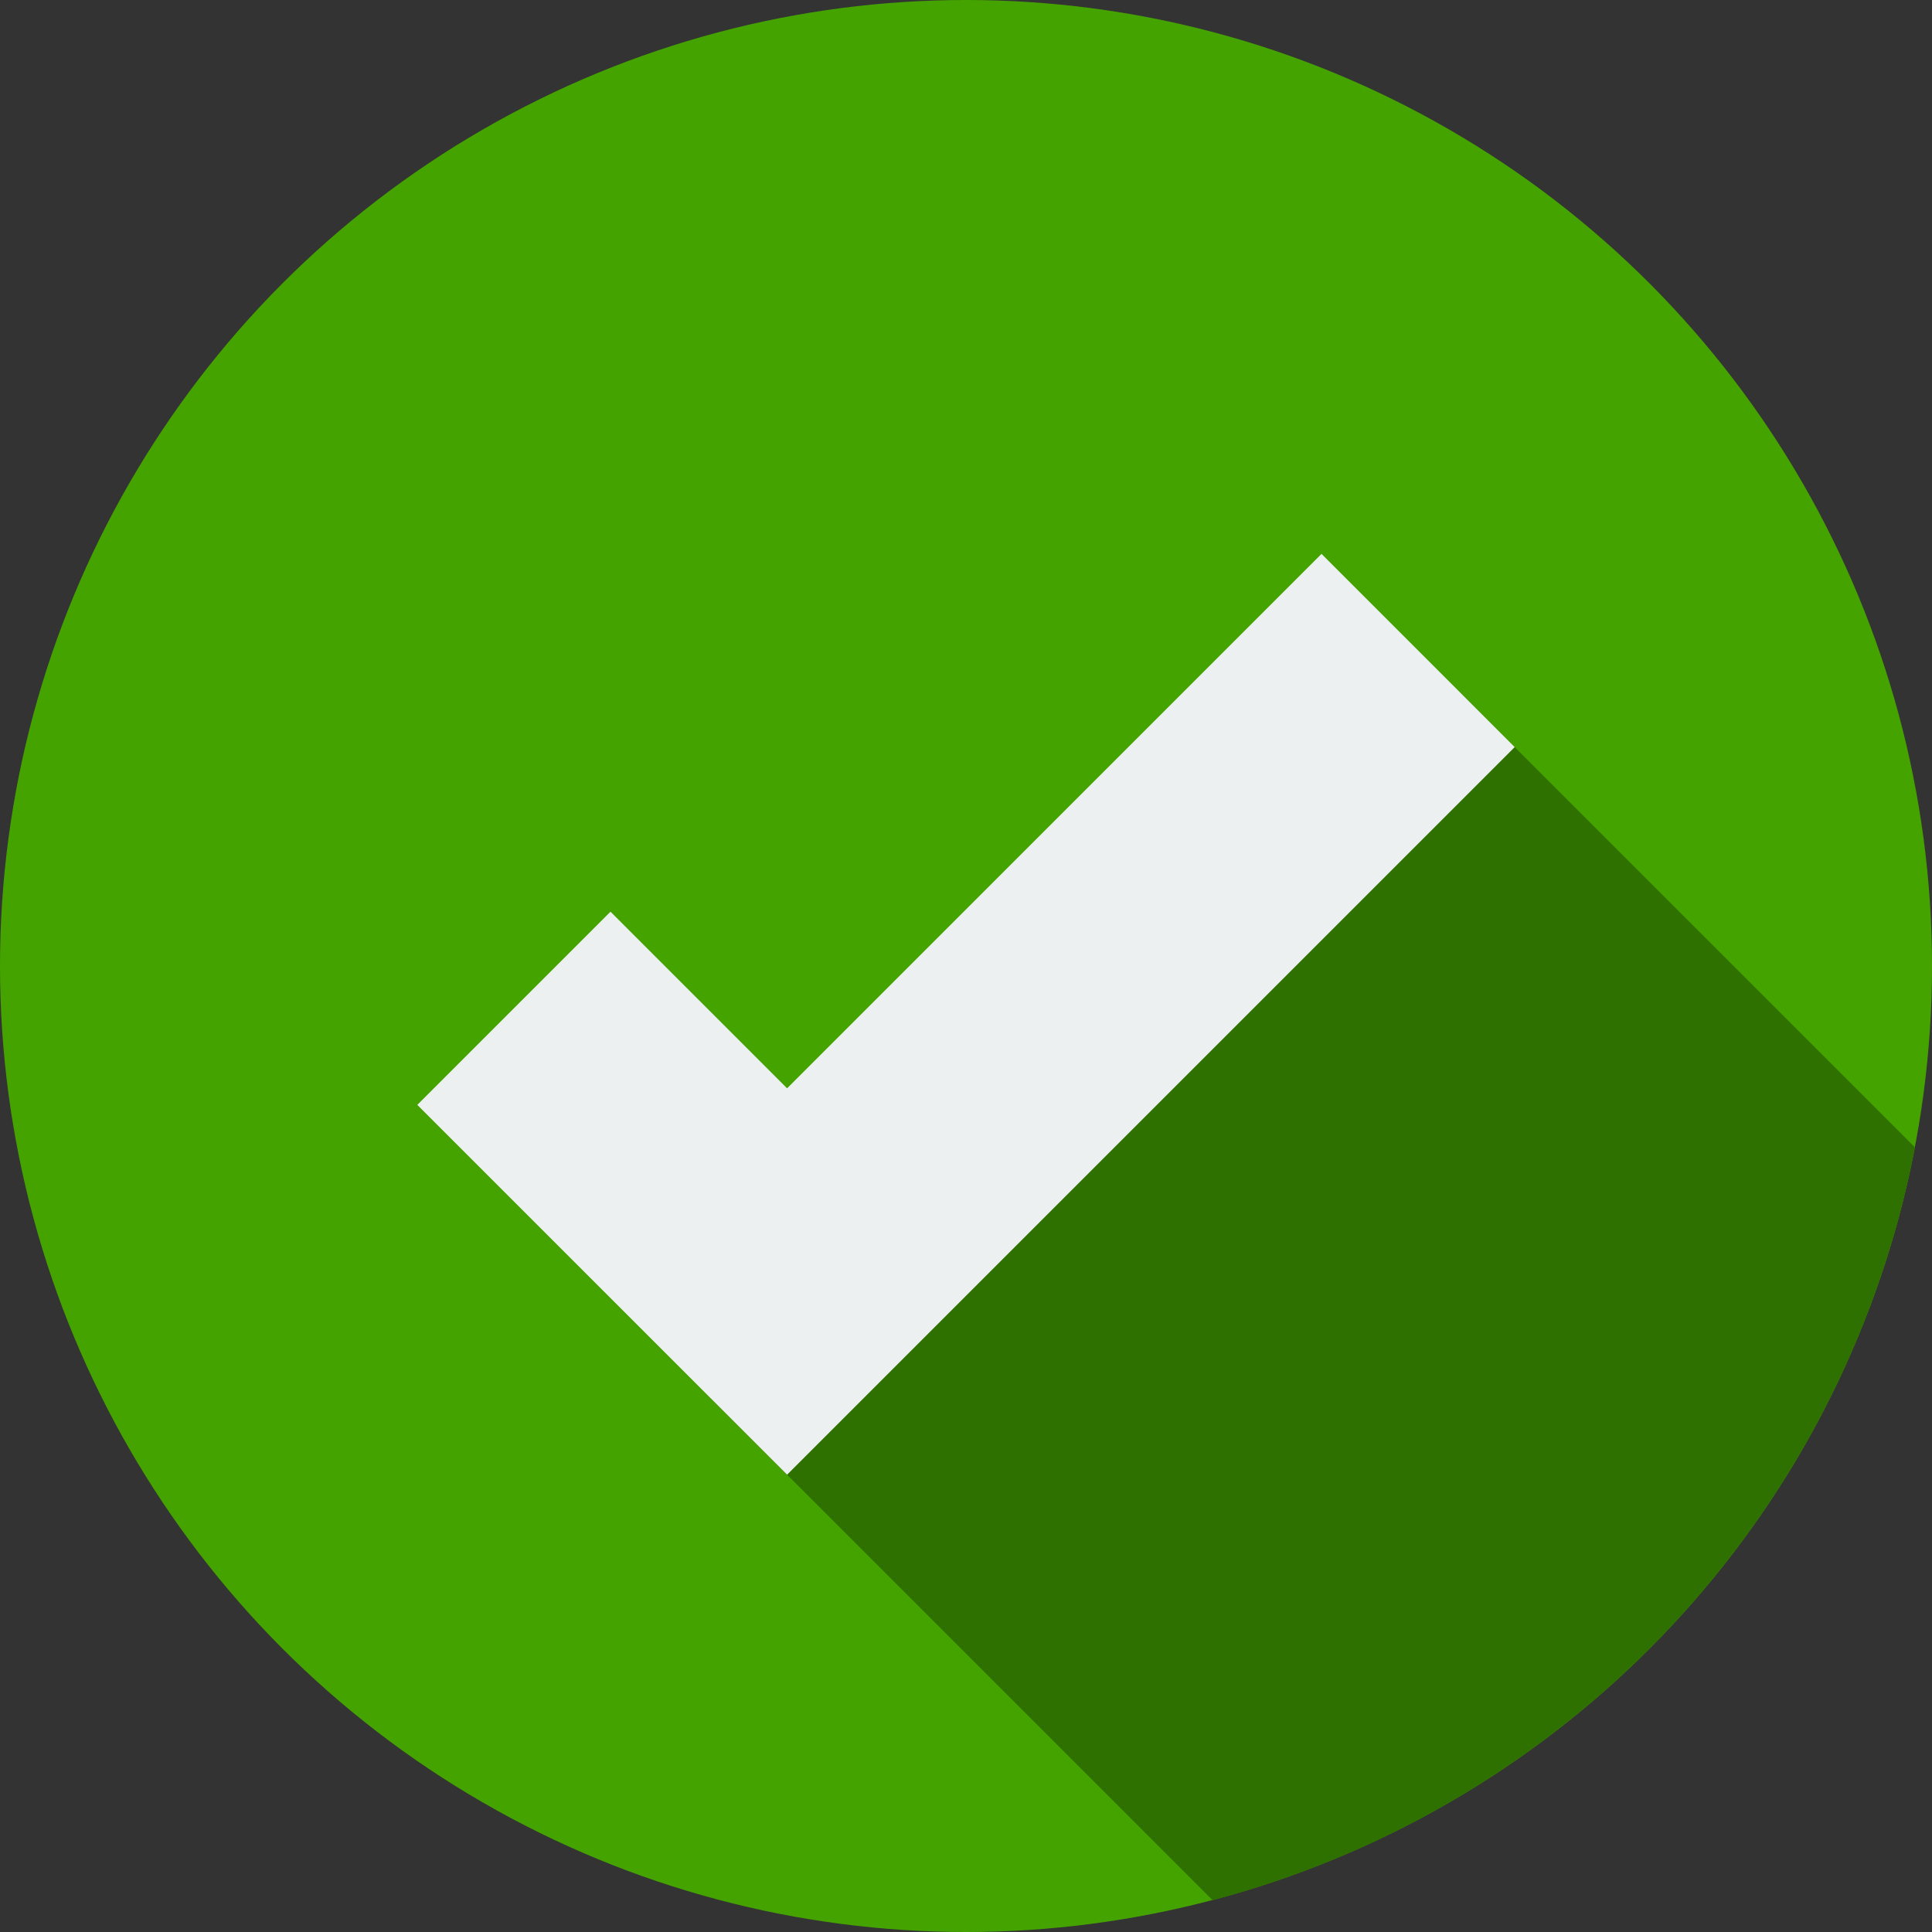<svg id="Group_1076" data-name="Group 1076" xmlns="http://www.w3.org/2000/svg" width="168" height="168" viewBox="0 0 168 168">
  <rect x="0" y="0" width="168" height="168" fill="#333333" stroke="none"/>
  <g id="Group_1078" data-name="Group 1078">
    <g id="Group_1077" data-name="Group 1077">
      <g id="Group_1076-2" data-name="Group 1076">
        <circle id="Ellipse_104" data-name="Ellipse 104" cx="84" cy="84" r="84" fill="#45a300"/>
      </g>
    </g>
  </g>
  <path id="Path_3761" data-name="Path 3761" d="M174.569,106.7l-65.282,61.255,43.626,43.626a84.108,84.108,0,0,0,61.072-65.465Z" transform="translate(-47.468 -46.343)" fill="#2f7100"/>
  <g id="Group_1079" data-name="Group 1079" transform="translate(36.287 48.166)">
    <path id="Path_3762" data-name="Path 3762" d="M96.308,165.218,64.15,133.061l16.8-16.8L96.308,131.62l46.469-46.47,16.8,16.8Z" transform="translate(-64.15 -85.15)" fill="#ecf0f1"/>
  </g>
</svg>

